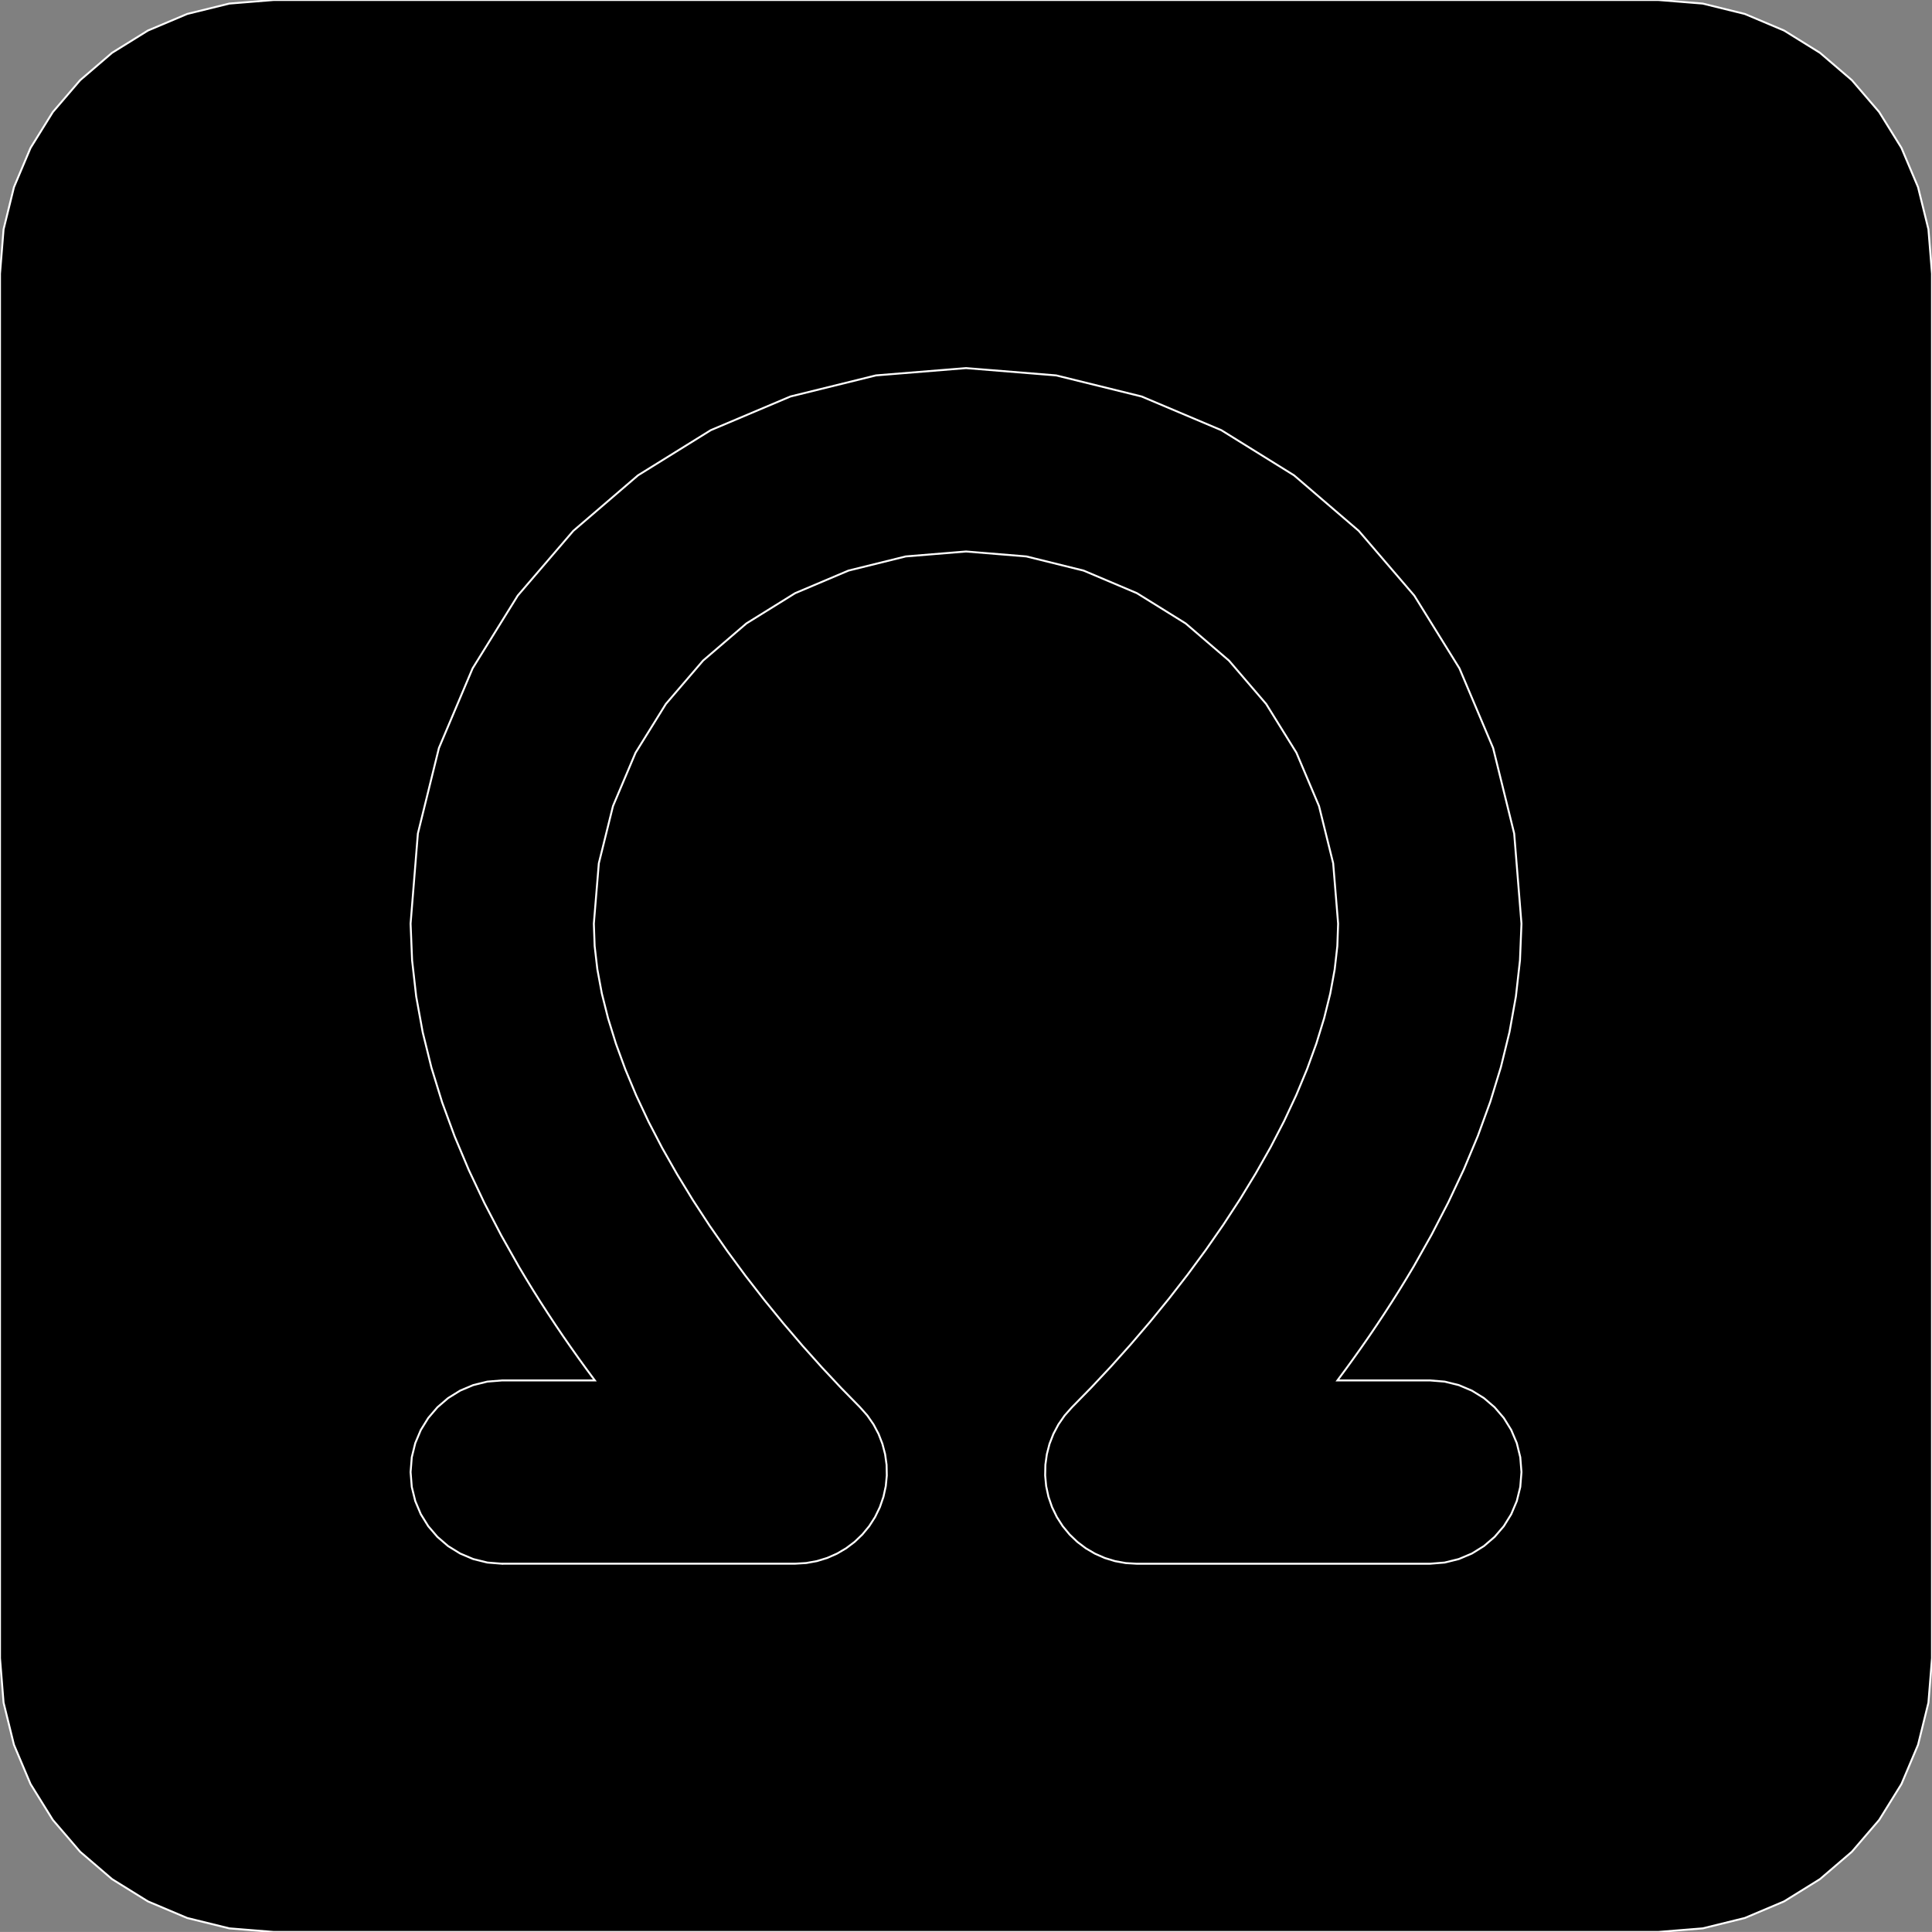 <?xml version="1.0" encoding="utf-8" ?>
<svg baseProfile="full" height="99.997" version="1.1" width="100.0" xmlns="http://www.w3.org/2000/svg" xmlns:ev="http://www.w3.org/2001/xml-events" xmlns:xlink="http://www.w3.org/1999/xlink"><rect width="100%" height="100%" fill="#808080" stroke="none"/><defs><clipPath /></defs><polygon points="85.832,0.0 85.832,0.0 88.131,0.185 88.131,0.185 90.311,0.722 90.311,0.722 92.344,1.581 92.344,1.581 94.2,2.733 94.2,2.733 95.851,4.149 95.851,4.149 97.267,5.8 97.267,5.8 98.419,7.656 98.419,7.656 99.278,9.688 99.278,9.688 99.815,11.868 99.815,11.868 100.0,14.166 100.0,14.166 100.0,85.831 100.0,85.831 99.815,88.129 99.815,88.129 99.278,90.309 99.278,90.309 98.419,92.341 98.419,92.341 97.267,94.198 97.267,94.198 95.851,95.848 95.851,95.848 94.2,97.264 94.2,97.264 92.344,98.416 92.344,98.416 90.311,99.275 90.311,99.275 88.131,99.812 88.131,99.812 85.832,99.997 85.832,99.997 14.169,99.997 14.169,99.997 11.871,99.812 11.871,99.812 9.69,99.275 9.69,99.275 7.657,98.416 7.657,98.416 5.801,97.264 5.801,97.264 4.15,95.848 4.15,95.848 2.734,94.198 2.734,94.198 1.581,92.342 1.581,92.342 0.722,90.309 0.722,90.309 0.185,88.129 0.185,88.129 0.0,85.831 0.0,85.831 0.0,14.166 0.0,14.166 0.185,11.868 0.185,11.868 0.722,9.688 0.722,9.688 1.581,7.656 1.581,7.656 2.734,5.8 2.734,5.8 4.15,4.149 4.15,4.149 5.801,2.733 5.801,2.733 7.657,1.581 7.657,1.581 9.69,0.722 9.69,0.722 11.871,0.185 11.871,0.185 14.169,0.0 14.169,0.0" stroke="white" stroke-width="0.1" /><polygon points="74.006,71.45 74.006,71.45 69.226,71.45 69.226,71.45 69.644,70.886 69.644,70.886 70.058,70.315 70.058,70.315 70.468,69.738 70.468,69.738 70.873,69.156 70.873,69.156 71.272,68.567 71.272,68.567 71.666,67.973 71.666,67.973 72.054,67.372 72.054,67.372 72.436,66.767 72.436,66.767 72.811,66.156 72.811,66.156 73.179,65.541 73.179,65.541 74.1,63.904 74.1,63.904 74.965,62.233 74.965,62.233 75.767,60.529 75.767,60.529 76.494,58.793 76.494,58.793 77.137,57.028 77.137,57.028 77.686,55.234 77.686,55.234 78.132,53.414 78.132,53.414 78.464,51.568 78.464,51.568 78.674,49.699 78.674,49.699 78.751,47.808 78.751,47.808 78.374,43.143 78.374,43.143 77.284,38.719 77.284,38.719 75.541,34.594 75.541,34.594 73.203,30.827 73.203,30.827 70.33,27.478 70.33,27.478 66.98,24.604 66.98,24.604 63.214,22.266 63.214,22.266 59.089,20.522 59.089,20.522 54.666,19.431 54.666,19.431 50.003,19.053 50.003,19.053 45.338,19.431 45.338,19.431 40.914,20.522 40.914,20.522 36.789,22.266 36.789,22.266 33.022,24.604 33.022,24.604 29.673,27.478 29.673,27.478 26.799,30.827 26.799,30.827 24.462,34.594 24.462,34.594 22.718,38.719 22.718,38.719 21.629,43.143 21.629,43.143 21.252,47.808 21.252,47.808 21.33,49.704 21.33,49.704 21.542,51.579 21.542,51.579 21.879,53.43 21.879,53.43 22.33,55.256 22.33,55.256 22.884,57.054 22.884,57.054 23.534,58.824 23.534,58.824 24.267,60.564 24.267,60.564 25.074,62.272 25.074,62.272 25.945,63.946 25.945,63.946 26.87,65.586 26.87,65.586 27.236,66.198 27.236,66.198 27.608,66.805 27.608,66.805 27.987,67.407 27.987,67.407 28.372,68.002 28.372,68.002 28.762,68.592 28.762,68.592 29.158,69.177 29.158,69.177 29.559,69.754 29.559,69.754 29.964,70.326 29.964,70.326 30.374,70.891 30.374,70.891 30.788,71.45 30.788,71.45 25.995,71.45 25.995,71.45 25.225,71.512 25.225,71.512 24.495,71.692 24.495,71.692 23.815,71.979 23.815,71.979 23.193,72.365 23.193,72.365 22.641,72.84 22.641,72.84 22.167,73.393 22.167,73.393 21.781,74.015 21.781,74.015 21.494,74.696 21.494,74.696 21.314,75.426 21.314,75.426 21.252,76.196 21.252,76.196 21.314,76.965 21.314,76.965 21.494,77.695 21.494,77.695 21.781,78.375 21.781,78.375 22.167,78.997 22.167,78.997 22.641,79.549 22.641,79.549 23.193,80.024 23.193,80.024 23.815,80.409 23.815,80.409 24.495,80.697 24.495,80.697 25.225,80.877 25.225,80.877 25.995,80.939 25.995,80.939 25.995,80.936 25.995,80.936 41.161,80.936 41.161,80.936 41.73,80.902 41.73,80.902 42.283,80.802 42.283,80.802 42.814,80.64 42.814,80.64 43.321,80.417 43.321,80.417 43.796,80.138 43.796,80.138 44.236,79.806 44.236,79.806 44.635,79.424 44.635,79.424 44.99,78.995 44.99,78.995 45.293,78.523 45.293,78.523 45.542,78.01 45.542,78.01 45.728,77.471 45.728,77.471 45.848,76.922 45.848,76.922 45.901,76.368 45.901,76.368 45.889,75.815 45.889,75.815 45.813,75.269 45.813,75.269 45.674,74.736 45.674,74.736 45.474,74.22 45.474,74.22 45.214,73.729 45.214,73.729 44.894,73.267 44.894,73.267 44.516,72.841 44.516,72.841 43.532,71.836 43.532,71.836 42.537,70.772 42.537,70.772 41.538,69.655 41.538,69.655 40.541,68.489 40.541,68.489 39.555,67.281 39.555,67.281 38.587,66.035 38.587,66.035 37.645,64.756 37.645,64.756 36.735,63.45 36.735,63.45 35.866,62.121 35.866,62.121 35.045,60.776 35.045,60.776 34.274,59.419 34.274,59.419 33.568,58.058 33.568,58.058 32.931,56.7 32.931,56.7 32.367,55.351 32.367,55.351 31.879,54.017 31.879,54.017 31.473,52.705 31.473,52.705 31.151,51.422 31.151,51.422 30.919,50.174 30.919,50.174 30.779,48.967 30.779,48.967 30.737,47.808 30.737,47.808 30.995,44.684 30.995,44.684 31.728,41.722 31.728,41.722 32.897,38.96 32.897,38.96 34.464,36.438 34.464,36.438 36.389,34.194 36.389,34.194 38.632,32.27 38.632,32.27 41.154,30.704 41.154,30.704 43.916,29.534 43.916,29.534 46.879,28.801 46.879,28.801 50.003,28.545 50.003,28.545 53.125,28.801 53.125,28.801 56.087,29.534 56.087,29.534 58.849,30.704 58.849,30.704 61.37,32.27 61.37,32.27 63.613,34.194 63.613,34.194 65.537,36.438 65.537,36.438 67.103,38.96 67.103,38.96 68.272,41.722 68.272,41.722 69.005,44.684 69.005,44.684 69.261,47.808 69.261,47.808 69.22,48.971 69.22,48.971 69.083,50.179 69.083,50.179 68.854,51.426 68.854,51.426 68.537,52.705 68.537,52.705 68.136,54.01 68.136,54.01 67.654,55.337 67.654,55.337 67.096,56.678 67.096,56.678 66.465,58.028 66.465,58.028 65.764,59.381 65.764,59.381 64.999,60.731 64.999,60.731 64.182,62.072 64.182,62.072 63.316,63.397 63.316,63.397 62.409,64.701 62.409,64.701 61.467,65.98 61.467,65.98 60.497,67.228 60.497,67.228 59.507,68.441 59.507,68.441 58.503,69.613 58.503,69.613 57.494,70.74 57.494,70.74 56.485,71.817 56.485,71.817 55.484,72.839 55.484,72.839 55.105,73.266 55.105,73.266 54.785,73.728 54.785,73.728 54.524,74.219 54.524,74.219 54.323,74.735 54.323,74.735 54.185,75.269 54.185,75.269 54.109,75.815 54.109,75.815 54.097,76.368 54.097,76.368 54.149,76.922 54.149,76.922 54.268,77.471 54.268,77.471 54.454,78.01 54.454,78.01 54.703,78.523 54.703,78.523 55.007,78.996 55.007,78.996 55.362,79.425 55.362,79.425 55.761,79.807 55.761,79.807 56.202,80.14 56.202,80.14 56.677,80.419 56.677,80.419 57.184,80.642 57.184,80.642 57.716,80.805 57.716,80.805 58.269,80.905 58.269,80.905 58.839,80.939 58.839,80.939 74.006,80.939 74.006,80.939 74.776,80.877 74.776,80.877 75.506,80.697 75.506,80.697 76.186,80.41 76.186,80.41 76.808,80.024 76.808,80.024 77.361,79.549 77.361,79.549 77.835,78.997 77.835,78.997 78.221,78.375 78.221,78.375 78.509,77.695 78.509,77.695 78.689,76.965 78.689,76.965 78.751,76.196 78.751,76.196 78.689,75.426 78.689,75.426 78.509,74.696 78.509,74.696 78.221,74.015 78.221,74.015 77.835,73.393 77.835,73.393 77.361,72.84 77.361,72.84 76.808,72.365 76.808,72.365 76.186,71.98 76.186,71.98 75.506,71.692 75.506,71.692 74.776,71.512 74.776,71.512" stroke="white" stroke-width="0.1" /></svg>
